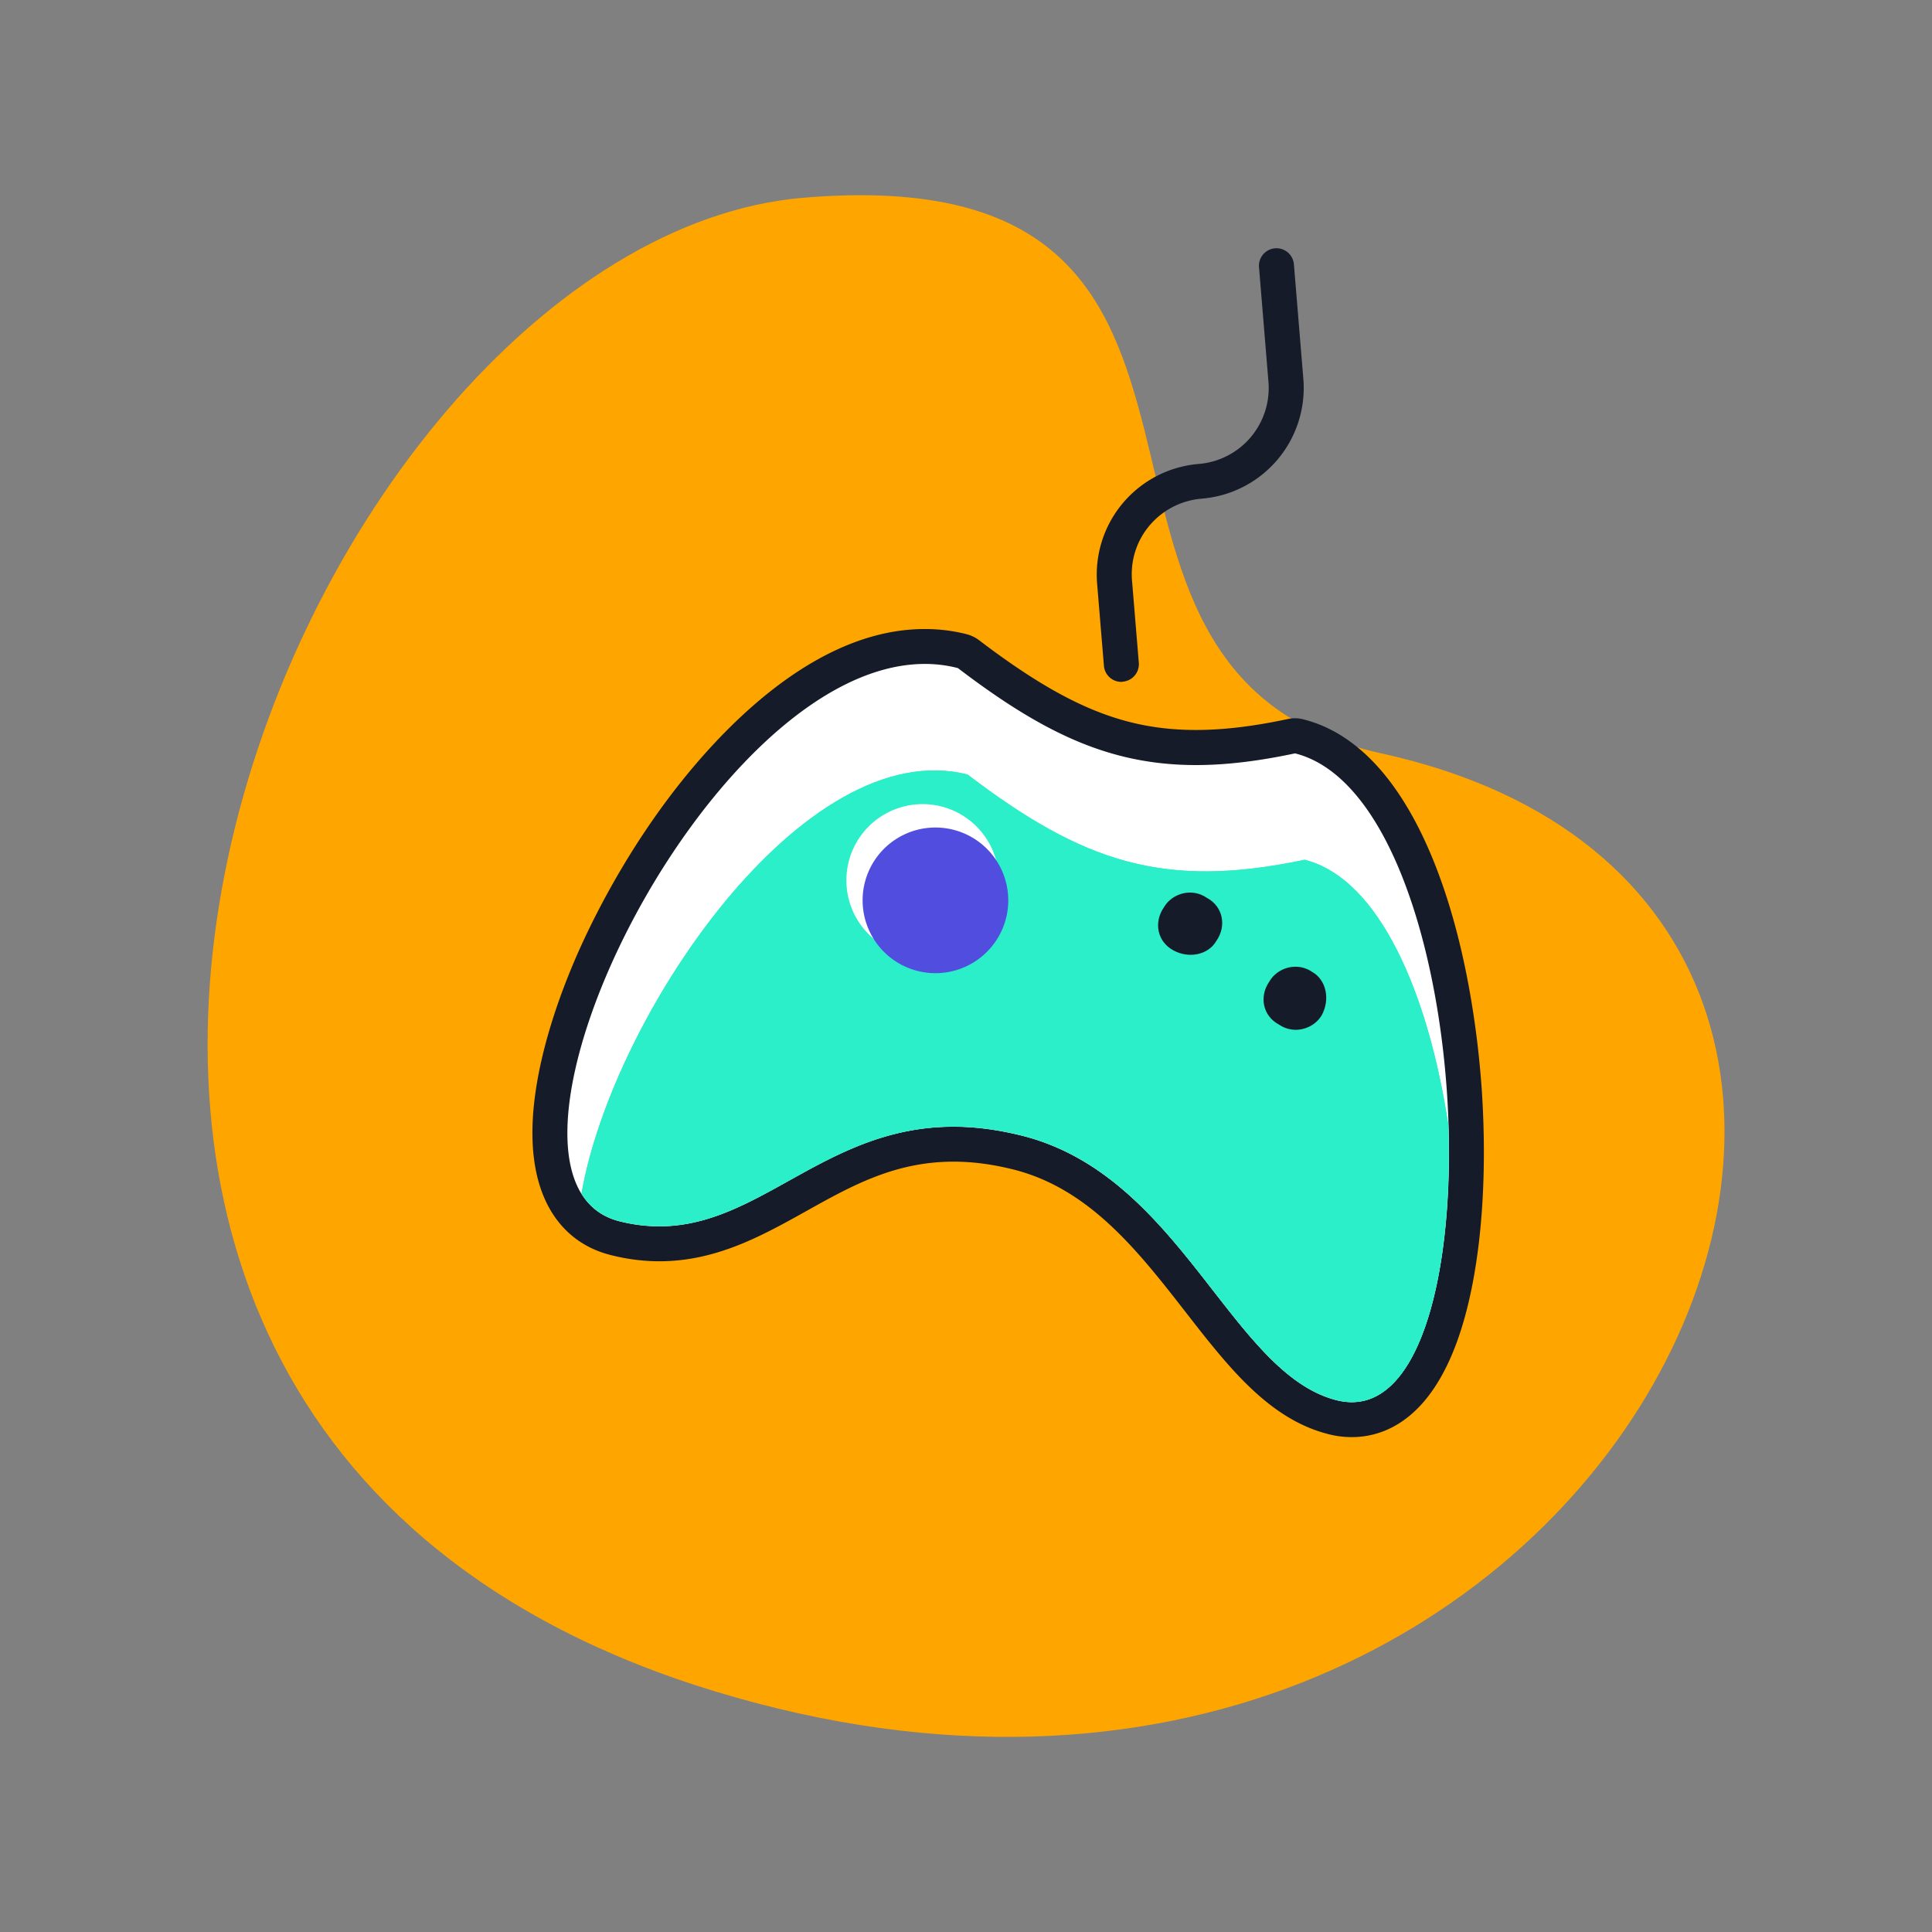 <!DOCTYPE svg PUBLIC "-//W3C//DTD SVG 1.1//EN" "http://www.w3.org/Graphics/SVG/1.1/DTD/svg11.dtd">
<!-- Uploaded to: SVG Repo, www.svgrepo.com, Transformed by: SVG Repo Mixer Tools -->
<svg width="800px" height="800px" viewBox="0 0 1024 1024" class="icon" version="1.1" xmlns="http://www.w3.org/2000/svg" fill="#000000">
<rect x="0" y="0" width="1024" height="1024" fill="#808080" stroke="none"/>
<g id="SVGRepo_bgCarrier" stroke-width="0"/>
<g id="SVGRepo_tracerCarrier" stroke-linecap="round" stroke-linejoin="round"/>
<g id="SVGRepo_iconCarrier">
<path d="M732.1 399.3C534.6 356 696.5 82.1 425.9 104.8s-527.2 645.8-46.8 791.7 728-415 353-497.2z" fill="#FFA500"/>
<path d="M716.5 752.4c-3.4 0-6.8-0.4-10.3-1.3-28.4-7.2-48.9-33.6-70.6-61.5-25.9-33.3-52.7-67.7-96-78.7-11.9-3-23.1-4.5-34.2-4.5-33.5 0-58.6 14-82.9 27.5-23.3 13-45.3 25.2-73 25.2-7.7 0-15.6-1-23.5-3-15.4-3.9-40.2-18.5-33.4-72.9 5.6-45 32.4-105.2 68.1-153.3 24.2-32.6 73.3-87.3 129.4-87.3 6.7 0 13.4 0.8 19.8 2.4 1.2 0.3 2.3 0.9 3.3 1.6 47.4 36.1 80.1 49.5 120.6 49.5 15.1 0 31.7-2 50.6-6a9.08 9.08 0 0 1 4.2 0.1c17.5 4.4 33.1 17.1 46.4 37.6 11.4 17.7 20.9 40.7 28.1 68.4 13.2 50.5 17.5 113 11.3 163.2-7.5 60-28 93-57.9 93z" fill="#FFFFFF"/>
<path d="M490.2 351.9c5.9 0 11.7 0.7 17.5 2.2 45.3 34.5 80.6 51.4 126.2 51.4 16 0 33.2-2.1 52.5-6.2 95.8 24.2 109.1 343.9 30.1 343.9-2.6 0-5.2-0.3-8-1C652.3 728 626.1 623.3 541.8 602c-13.2-3.3-25.3-4.8-36.4-4.8-67.7 0-102.3 52.8-155.9 52.8-6.8 0-13.8-0.8-21.3-2.7-85.5-21.8 45.4-295.4 162-295.4m-0.1-18.5c-60.1 0-111.5 57-136.8 91-18 24.2-34 51.7-46.4 79.3-12.5 28.1-20.6 55.2-23.5 78.4-2.5 19.9-1.1 36.9 4.1 50.4 6.6 17.1 19.1 28.4 36.2 32.7 8.6 2.2 17.3 3.3 25.8 3.3 30 0 54.2-13.4 77.5-26.4 24.3-13.6 47.3-26.4 78.4-26.4 10.3 0 20.7 1.4 31.9 4.2 40.2 10.2 66 43.3 91 75.4 22.7 29.2 44.2 56.8 75.7 64.8 4.2 1.1 8.4 1.6 12.5 1.6 20.4 0 56.1-13.1 67.1-101.1 3.1-25.1 3.7-53.6 1.8-82.5-2-29.3-6.6-58.5-13.3-84.2-7.5-28.7-17.4-52.6-29.3-71-14.6-22.6-32.1-36.6-51.9-41.6a17.4 17.4 0 0 0-8.3-0.2c-18.3 3.9-34.2 5.8-48.7 5.8-38.3 0-69.4-12.9-115-47.6-2-1.5-4.3-2.6-6.7-3.2-7.1-1.8-14.5-2.7-22.1-2.7v18.5-18.5c0.1 0 0 0 0 0z" fill="#151B28"/>
<path d="M708.5 742.1c-56.2-14.2-82.3-118.9-166.6-140.2-103.4-26.2-137.2 64.6-213.6 45.3-9-2.3-15.6-7.3-20.1-14.6 16.4-94.2 118-244 204.6-222.1 61.1 46.5 104.1 61 178.7 45.2 40 10.1 65.7 71.8 76.1 140.3 2.8 82.4-16.5 156.9-59.1 146.1z" fill="#2AEFC8"/>
<path d="M708.5 742.1c-56.2-14.2-82.3-118.9-166.6-140.2-103.4-26.2-137.2 64.6-213.6 45.3-9-2.3-15.6-7.3-20.1-14.6 16.4-94.2 118-244 204.6-222.1 61.1 46.5 104.1 61 178.7 45.2 40 10.1 65.7 71.8 76.1 140.3 2.8 82.4-16.5 156.9-59.1 146.1z" fill="#2AEFC8"/>
<path d="M621.9 503.7c-8.4-4.5-10.6-14.7-5-22.8 4.2-7.3 14.7-10.6 22.8-5 8.4 4.5 10.6 14.7 5 22.8-4.2 7.3-14.4 9.6-22.8 5z" fill="#151B28"/>
<path d="M655 538.4c-4.2 7.3-14.7 10.6-22.8 5-8.4-4.5-10.6-14.7-5-22.8 4.2-7.3 14.7-10.6 22.8-5 7 5.4 10.4 15.8 5 22.8z m11.9-37.6c-8.4-4.5-10.6-14.7-5-22.8 4.2-7.3 14.7-10.6 22.8-5 8.4 4.5 10.6 14.7 5 22.8-5.4 7-15.5 9.2-22.8 5z" fill=""/>
<path d="M700.6 538c-4.2 7.3-14.7 10.6-22.8 5-8.4-4.5-10.6-14.7-5-22.8 4.2-7.3 14.7-10.6 22.8-5 7.3 4.2 9.5 14.4 5 22.8z" fill="#151B28"/>
<path d="M489 466.6m-40.4 0a40.4 40.4 0 1 0 80.8 0 40.4 40.4 0 1 0-80.8 0Z" fill="#FFFFFF"/>
<path d="M495.8 477.2m-38.6 0a38.6 38.6 0 1 0 77.2 0 38.6 38.6 0 1 0-77.2 0Z" fill="#514DDF"/>
<path d="M503.7 408.1c-32.6-8.2-65 11-73.2 43.6-8.3 32.7 11.1 65 43.7 73.3 31.5 8 65-11 73.3-43.7 8.2-32.6-11.1-64.9-43.8-73.2z m-23.5 93.3c-20.2-5.1-32-24.8-26.9-45 5.1-20.3 24.8-32 45-26.9 19.2 4.8 32.1 24.8 26.9 45-5 20.3-24.8 32-45 26.9z" fill=""/>
<path d="M594.3 361.4c-4.8 0-8.8-3.7-9.2-8.5l-3.6-43.5a58.86 58.86 0 0 1 53.9-63.5 40.36 40.36 0 0 0 36.9-43.6l-5-60.7a9.3 9.3 0 0 1 8.5-10 9.3 9.3 0 0 1 10 8.5l5 60.7a58.86 58.86 0 0 1-53.9 63.5c-10.7 0.9-20.5 5.9-27.5 14.1s-10.3 18.7-9.4 29.4l3.6 43.5a9.3 9.3 0 0 1-8.5 10c-0.2 0.1-0.5 0.1-0.8 0.1z" fill="#151B28"/>
</g>
</svg>